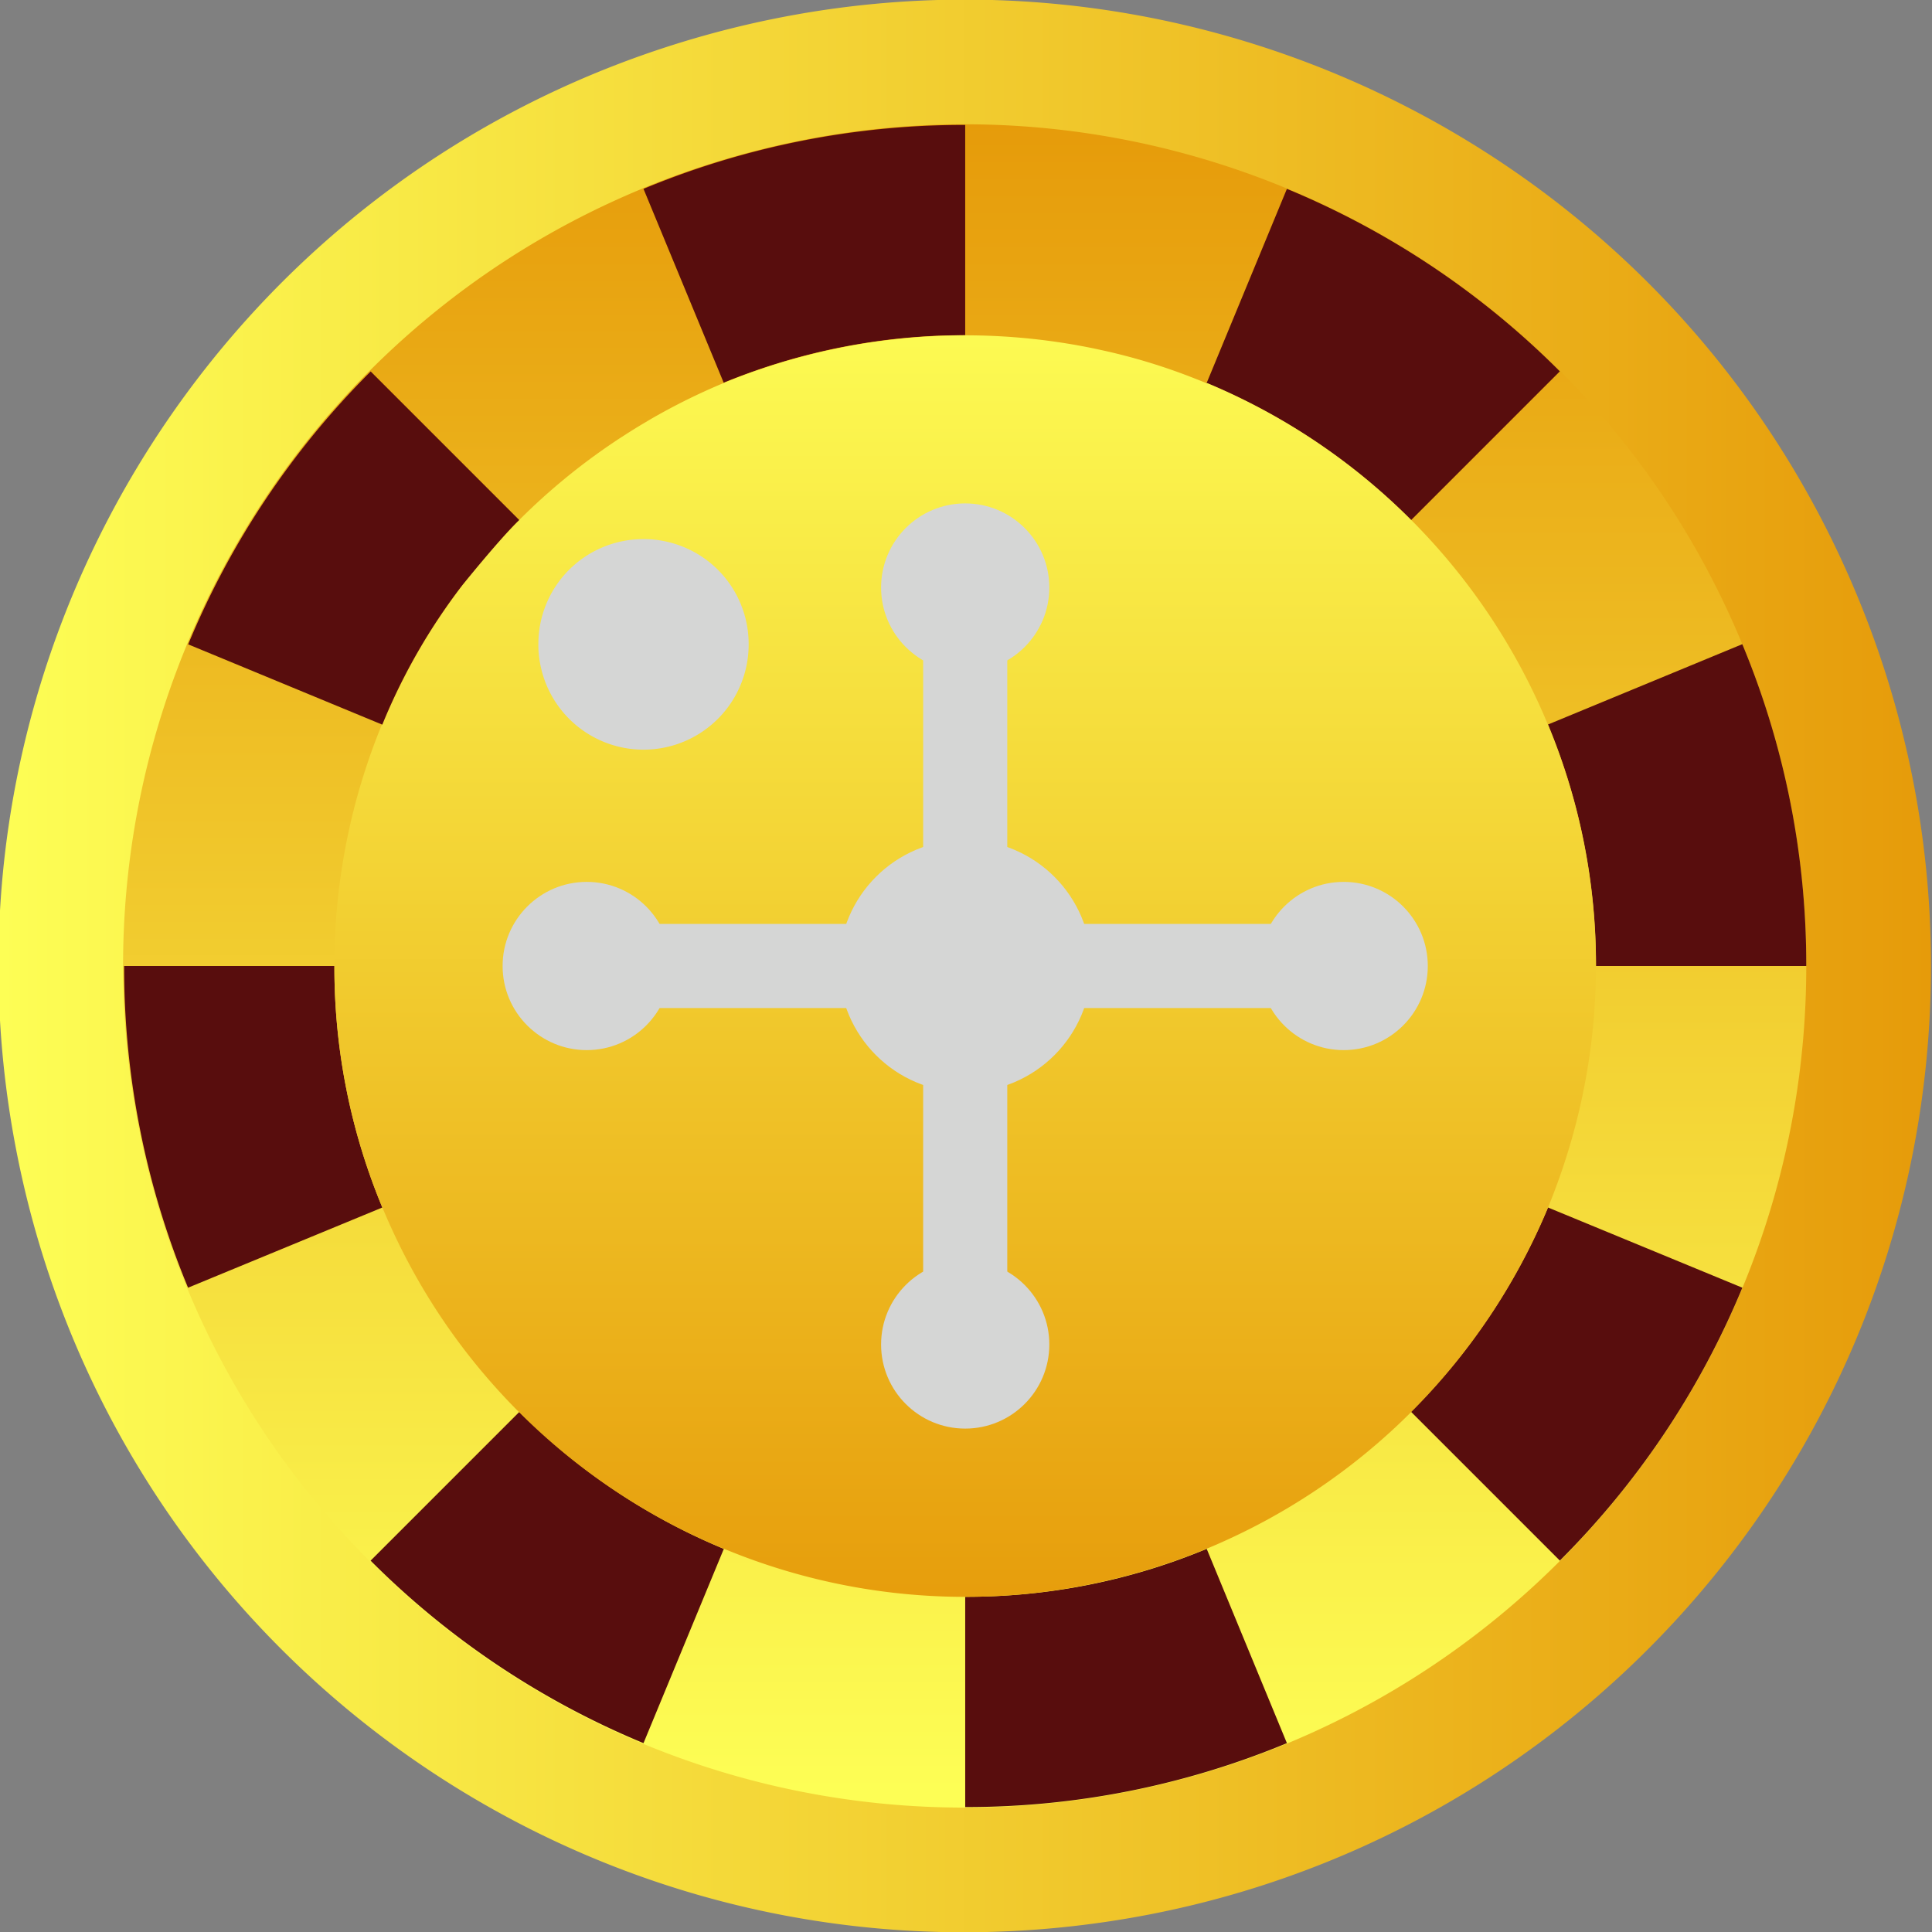 <svg id="Layer_1" data-name="Layer 1" xmlns="http://www.w3.org/2000/svg" xmlns:xlink="http://www.w3.org/1999/xlink" viewBox="0 0 800 800"><rect x="0" y="0" width="800" height="800" fill="#808080" stroke="none"/><defs><style>.cls-1{fill:url(#linear-gradient);}.cls-2{fill:url(#linear-gradient-2);}.cls-3{fill:#580d0d;}.cls-4{fill:url(#linear-gradient-3);}.cls-5{fill:#d5d6d5;}.cls-6{fill:#d5d6d5;}</style><linearGradient id="linear-gradient" x1="-0.66" y1="399.98" x2="799.57" y2="399.98" gradientUnits="userSpaceOnUse"><stop offset="0" stop-color="#fdfe55"/><stop offset="1" stop-color="#e69b0a"/></linearGradient><linearGradient id="linear-gradient-2" x1="399.46" y1="741.65" x2="399.46" y2="49.72" xlink:href="#linear-gradient"/><linearGradient id="linear-gradient-3" x1="399.67" y1="118.32" x2="399.67" y2="675.68" xlink:href="#linear-gradient"/></defs><title>Casino</title><g id="Page-1"><g id="_028---Web-Browser-Roulette" data-name="028---Web-Browser-Roulette"><path id="Path" class="cls-1" d="M769.18,247.05C690.51,56.9,480.41-42.57,283.47,17.11S-33,276.13,7.07,478,233.86,818.31,438.66,798.17,799.57,605.79,799.57,400a398.63,398.63,0,0,0-30.39-152.95Z"/><path id="Path-2" data-name="Path" class="cls-2" d="M721.47,266.79C653,101.16,470,14.53,298.43,66.51S22.77,292.11,57.7,467.91,255.22,764.34,433.6,746.79,747.94,579.24,747.94,400a347.19,347.19,0,0,0-26.47-133.21Z"/><path id="Path-3" data-name="Path" class="cls-3" d="M158.32,500,77.87,533.21A345.67,345.67,0,0,1,51.4,400h87.07a258.5,258.5,0,0,0,19.85,100Z"/><path id="Path-4" data-name="Path" class="cls-3" d="M299.72,641.35,266.46,721.8a347.19,347.19,0,0,1-113-75.57l61.64-61.64a259.46,259.46,0,0,0,84.63,56.77Z"/><path id="Path-5" data-name="Path" class="cls-3" d="M532.88,721.8a345.67,345.67,0,0,1-133.21,26.47V661.2a258.5,258.5,0,0,0,100-19.85Z"/><path id="Path-6" data-name="Path" class="cls-3" d="M721.47,533.21a347.19,347.19,0,0,1-75.57,113l-61.64-61.64A262.16,262.16,0,0,0,641,500Z"/><path id="Path-7" data-name="Path" class="cls-3" d="M747.94,400H660.87A258.5,258.5,0,0,0,641,300l80.45-33.26A345.67,345.67,0,0,1,747.94,400Z"/><path id="Path-8" data-name="Path" class="cls-3" d="M645.9,153.77l-61.47,61.47-.17.17a259.46,259.46,0,0,0-84.63-56.77L532.88,78.2A347.19,347.19,0,0,1,645.9,153.77Z"/><path id="Path-9" data-name="Path" class="cls-3" d="M399.67,51.73V138.8a261.64,261.64,0,0,0-100,19.68L266.46,78.2A345.67,345.67,0,0,1,399.67,51.73Z"/><path class="cls-4" d="M653.07,336.6a262.15,262.15,0,0,0-153.26-178l-.12.12h0q-2.77-1.15-5.56-2.23a249,249,0,0,0-36.81-11.25l-.87-.19c-1.73-.38-3.45-.76-5.19-1.1a263.52,263.52,0,0,0-151.52,14.58v.17h0l-.1-.1q-11.36,4.74-22.19,10.51l-.47.25q-3.19,1.71-6.33,3.5c-1.14.65-2.26,1.32-3.39,2-.94.55-1.88,1.11-2.81,1.67q-1.74,1.06-3.47,2.15c-1.15.73-2.3,1.47-3.44,2.21-.8.52-1.6,1-2.4,1.57A261.63,261.63,0,0,0,215,215.32,258.49,258.49,0,0,0,186.49,249l-.08.12c-.85,1.2-1.67,2.41-2.5,3.62A249,249,0,0,0,158.32,300h-.17a261.64,261.64,0,0,0-19.68,100,258.5,258.5,0,0,0,19.85,100c.4,1,.83,1.92,1.24,2.88l.62,1.44q1.14,2.61,2.34,5.19A260.32,260.32,0,0,0,285.12,634.75l1.81.87c2,.95,4,1.88,6,2.77,1.47.66,2.94,1.29,4.42,1.92.8.34,1.59.71,2.39,1l1.53.61a260.35,260.35,0,0,0,185.92,4.15l.69-.24c1.41-.51,2.83-1,4.23-1.56,2.54-1,5.08-1.93,7.6-3A261.57,261.57,0,0,0,641,500q3.69-9,6.69-18.15A261.59,261.59,0,0,0,653.07,336.6Z"/><path id="Path-10" data-name="Path" class="cls-5" d="M310,266.77a43.53,43.53,0,0,1-86.37,7.84,38.61,38.61,0,0,1-.7-7.84,43.39,43.39,0,0,1,43.53-43.53,38.61,38.61,0,0,1,7.84.7A43.41,43.41,0,0,1,310,266.77Z"/><path id="Path-11" data-name="Path" class="cls-6" d="M539,417.41H434.5a17.41,17.41,0,0,1,0-34.83H539a17.41,17.41,0,1,1,0,34.83Z"/><path id="Path-12" data-name="Path" class="cls-5" d="M364.84,417.41H260.36a17.41,17.41,0,1,1,0-34.83H364.84a17.41,17.41,0,0,1,0,34.83Z"/><path id="Path-13" data-name="Path" class="cls-5" d="M399.67,556.72a17.41,17.41,0,0,1-17.41-17.41V434.83a17.41,17.41,0,0,1,34.83,0V539.31A17.41,17.41,0,0,1,399.67,556.72Z"/><path id="Path-14" data-name="Path" class="cls-5" d="M399.67,382.59a17.41,17.41,0,0,1-17.41-17.41V260.69a17.41,17.41,0,0,1,34.83,0V365.17A17.41,17.41,0,0,1,399.67,382.59Z"/><circle id="Oval" class="cls-5" cx="399.67" cy="400" r="52.24"/><circle id="Oval-2" data-name="Oval" class="cls-5" cx="242.95" cy="400" r="34.83"/><circle id="Oval-3" data-name="Oval" class="cls-5" cx="556.39" cy="400" r="34.83"/><circle id="Oval-4" data-name="Oval" class="cls-5" cx="399.67" cy="243.28" r="34.83"/><circle id="Oval-5" data-name="Oval" class="cls-5" cx="399.67" cy="556.72" r="34.83"/></g></g><path class="cls-3" d="M201.49,201.81l-48-48a347.19,347.19,0,0,0-75.57,113L158.15,300h.17a249,249,0,0,1,33.09-57.64S207,223,215,215.32Z"/></svg>